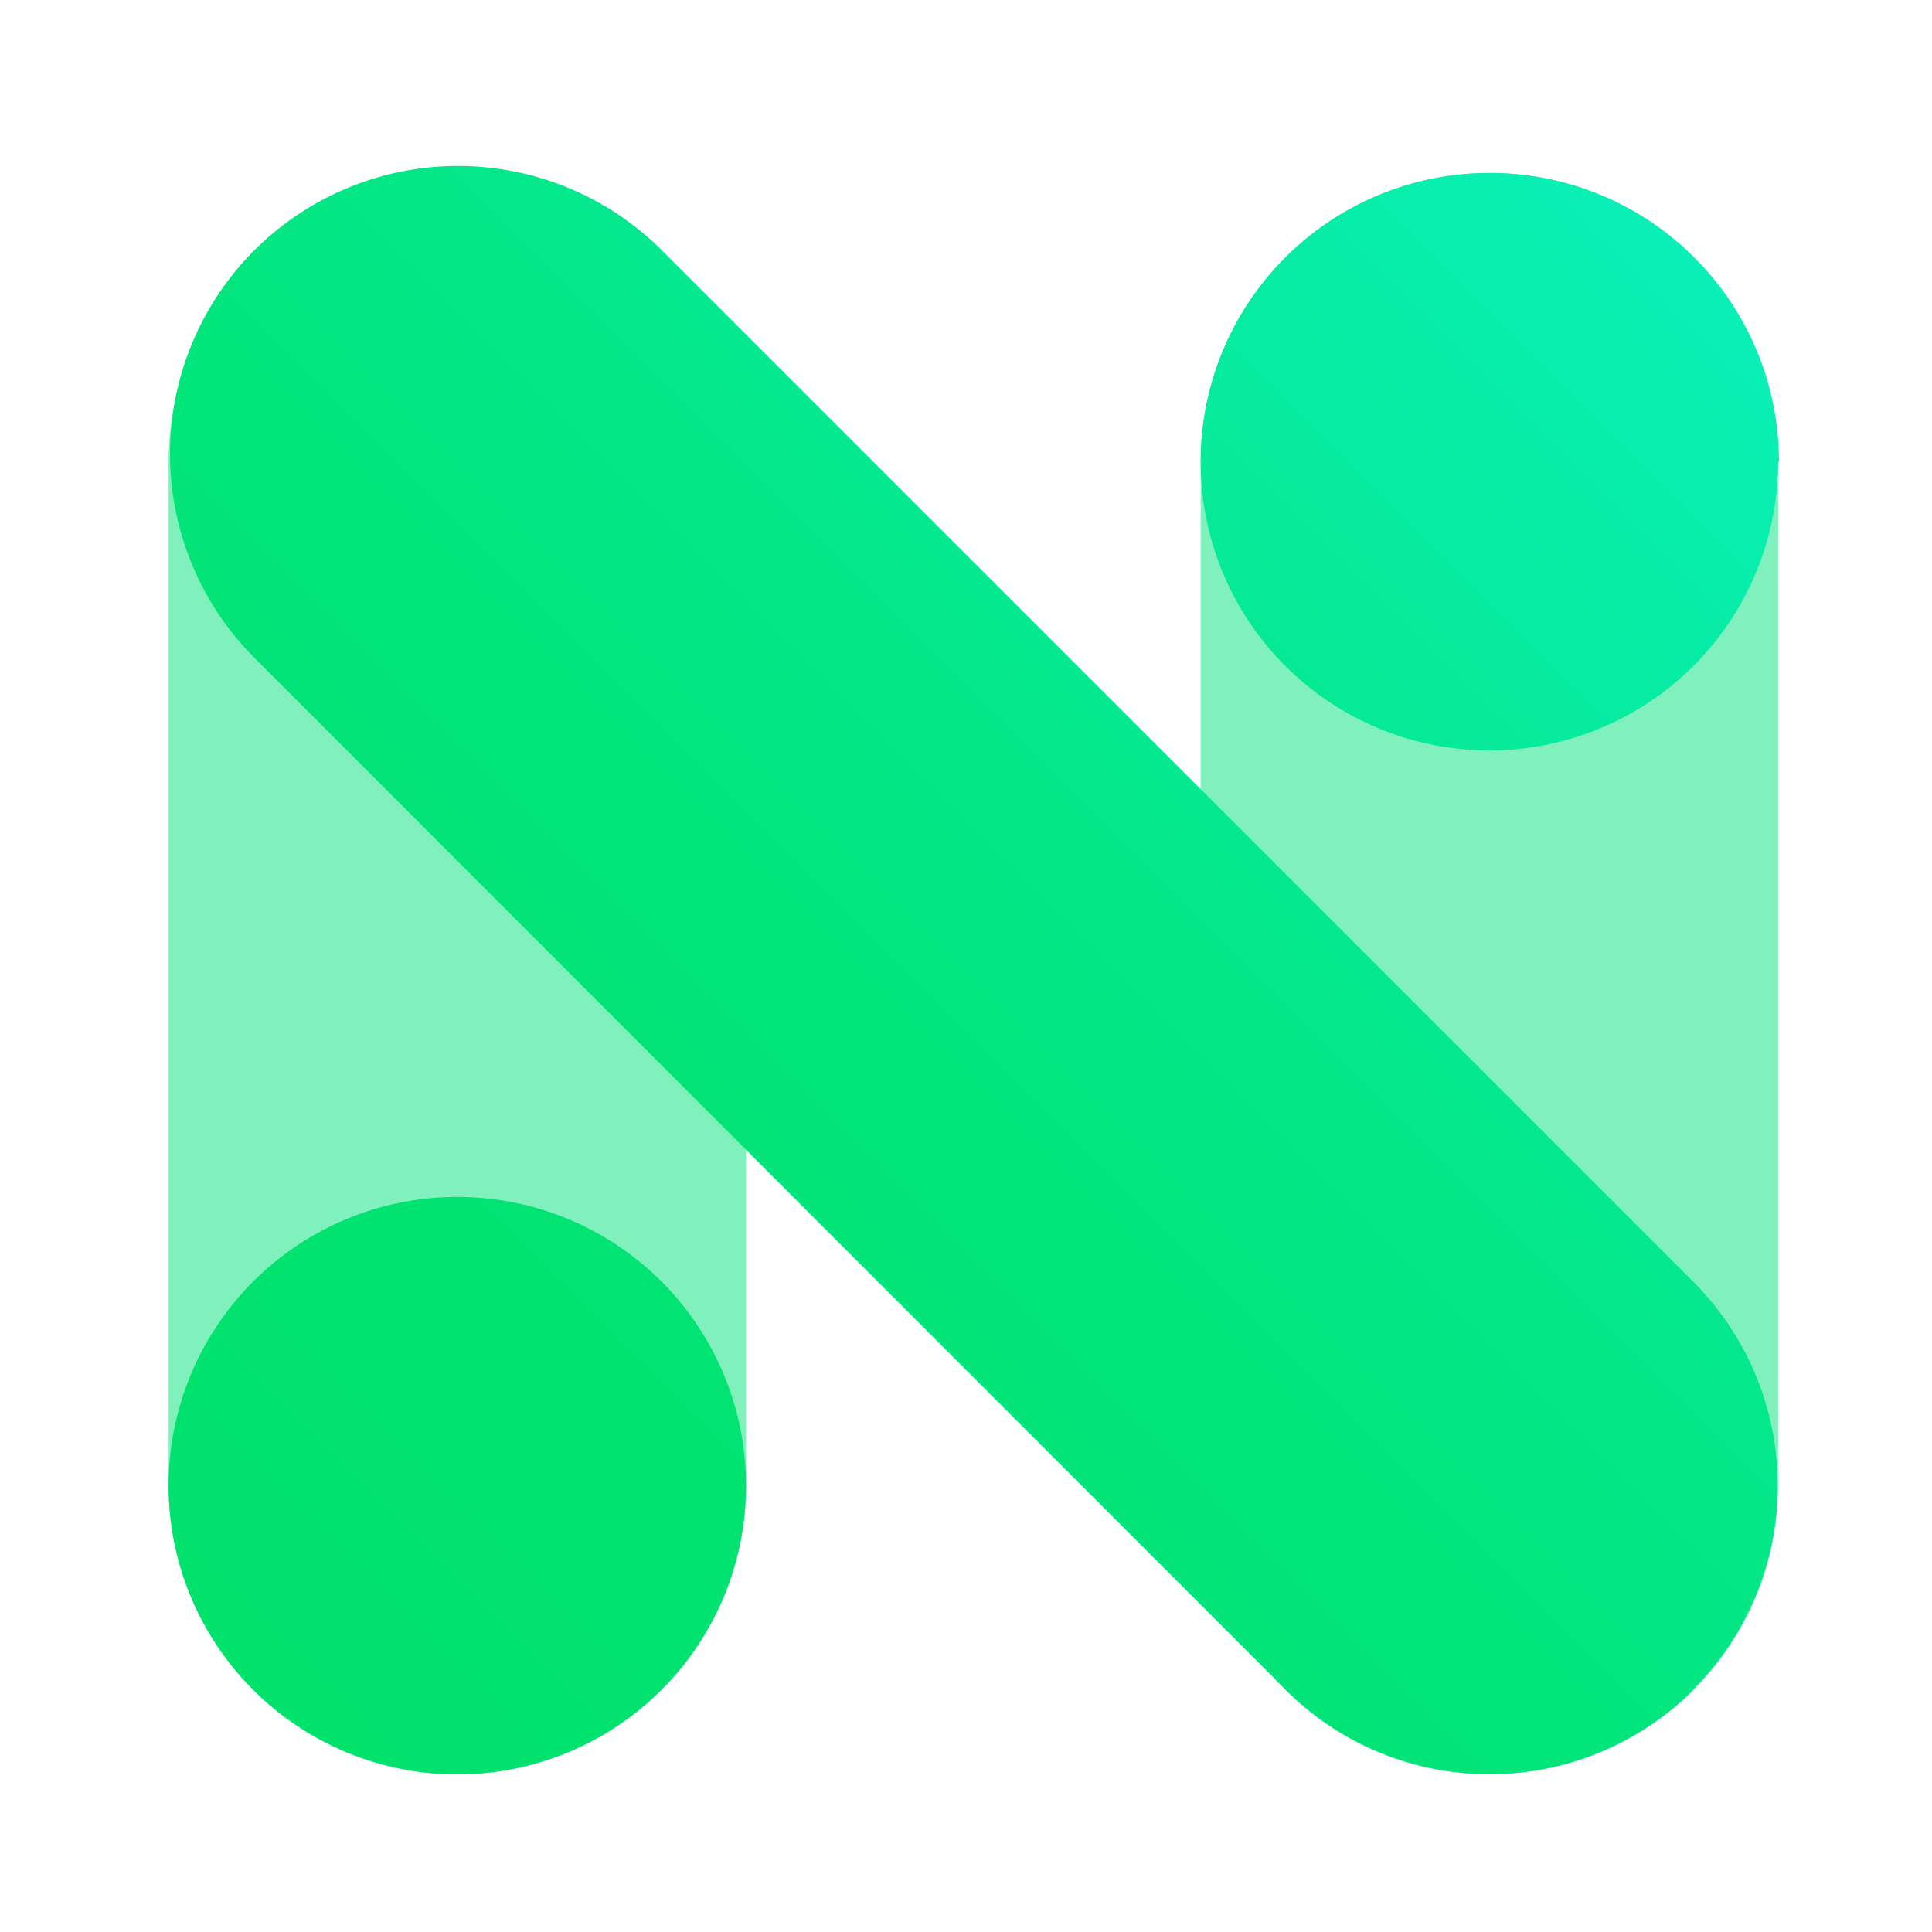 <svg id="Layer_1" data-name="Layer 1" xmlns="http://www.w3.org/2000/svg" xmlns:xlink="http://www.w3.org/1999/xlink" viewBox="0 0 150 150"><defs><style>.cls-1{fill:none;}.cls-2{fill:#80f1bd;}.cls-3{fill:url(#linear-gradient);}</style><linearGradient id="linear-gradient" x1="19.69" y1="18.66" x2="131.24" y2="130.21" gradientTransform="matrix(1, 0, 0, -1, 0, 149.89)" gradientUnits="userSpaceOnUse"><stop offset="0" stop-color="#00e26c"/><stop offset="0.22" stop-color="#01e370"/><stop offset="0.46" stop-color="#02e57d"/><stop offset="0.7" stop-color="#05e993"/><stop offset="0.95" stop-color="#08efb0"/><stop offset="1" stop-color="#09f0b8"/></linearGradient></defs><g id="Layer_2" data-name="Layer 2"><path class="cls-1" d="M0,0H150V150H0Z" transform="translate(0 0)"/></g><path class="cls-2" d="M35.51,13.43h0A22.41,22.41,0,0,1,57.92,35.85v79.5a22.41,22.41,0,0,1-22.41,22.41h0a22.42,22.42,0,0,1-22.42-22.41V35.85A22.42,22.42,0,0,1,35.51,13.43Z" transform="translate(0 0)"/><path class="cls-2" d="M115.64,13.43h0a22.41,22.41,0,0,1,22.41,22.42v79.5a22.41,22.41,0,0,1-22.41,22.41h0a22.42,22.42,0,0,1-22.42-22.41V35.85A22.42,22.42,0,0,1,115.64,13.43Z" transform="translate(0 0)"/><path class="cls-3" d="M131.48,131.19h0a22.39,22.39,0,0,1-31.66,0l0,0L19.74,51.06a22.38,22.38,0,0,1,0-31.62h0a22.38,22.38,0,0,1,31.65,0l0,0,80.07,80.07a22.37,22.37,0,0,1,0,31.65Zm6.64-95.34h0A22.42,22.42,0,0,0,115.7,13.43h-.06A22.42,22.42,0,0,0,93.22,35.85h0a22.41,22.41,0,0,0,22.42,22.41h0a22.41,22.41,0,0,0,22.41-22.41h.07Zm-80.2,79.5h0A22.41,22.41,0,0,0,35.51,92.93h0a22.42,22.42,0,0,0-22.42,22.42h0a22.42,22.42,0,0,0,22.42,22.41h0A22.41,22.41,0,0,0,57.92,115.35Z" transform="translate(0 0)"/></svg>